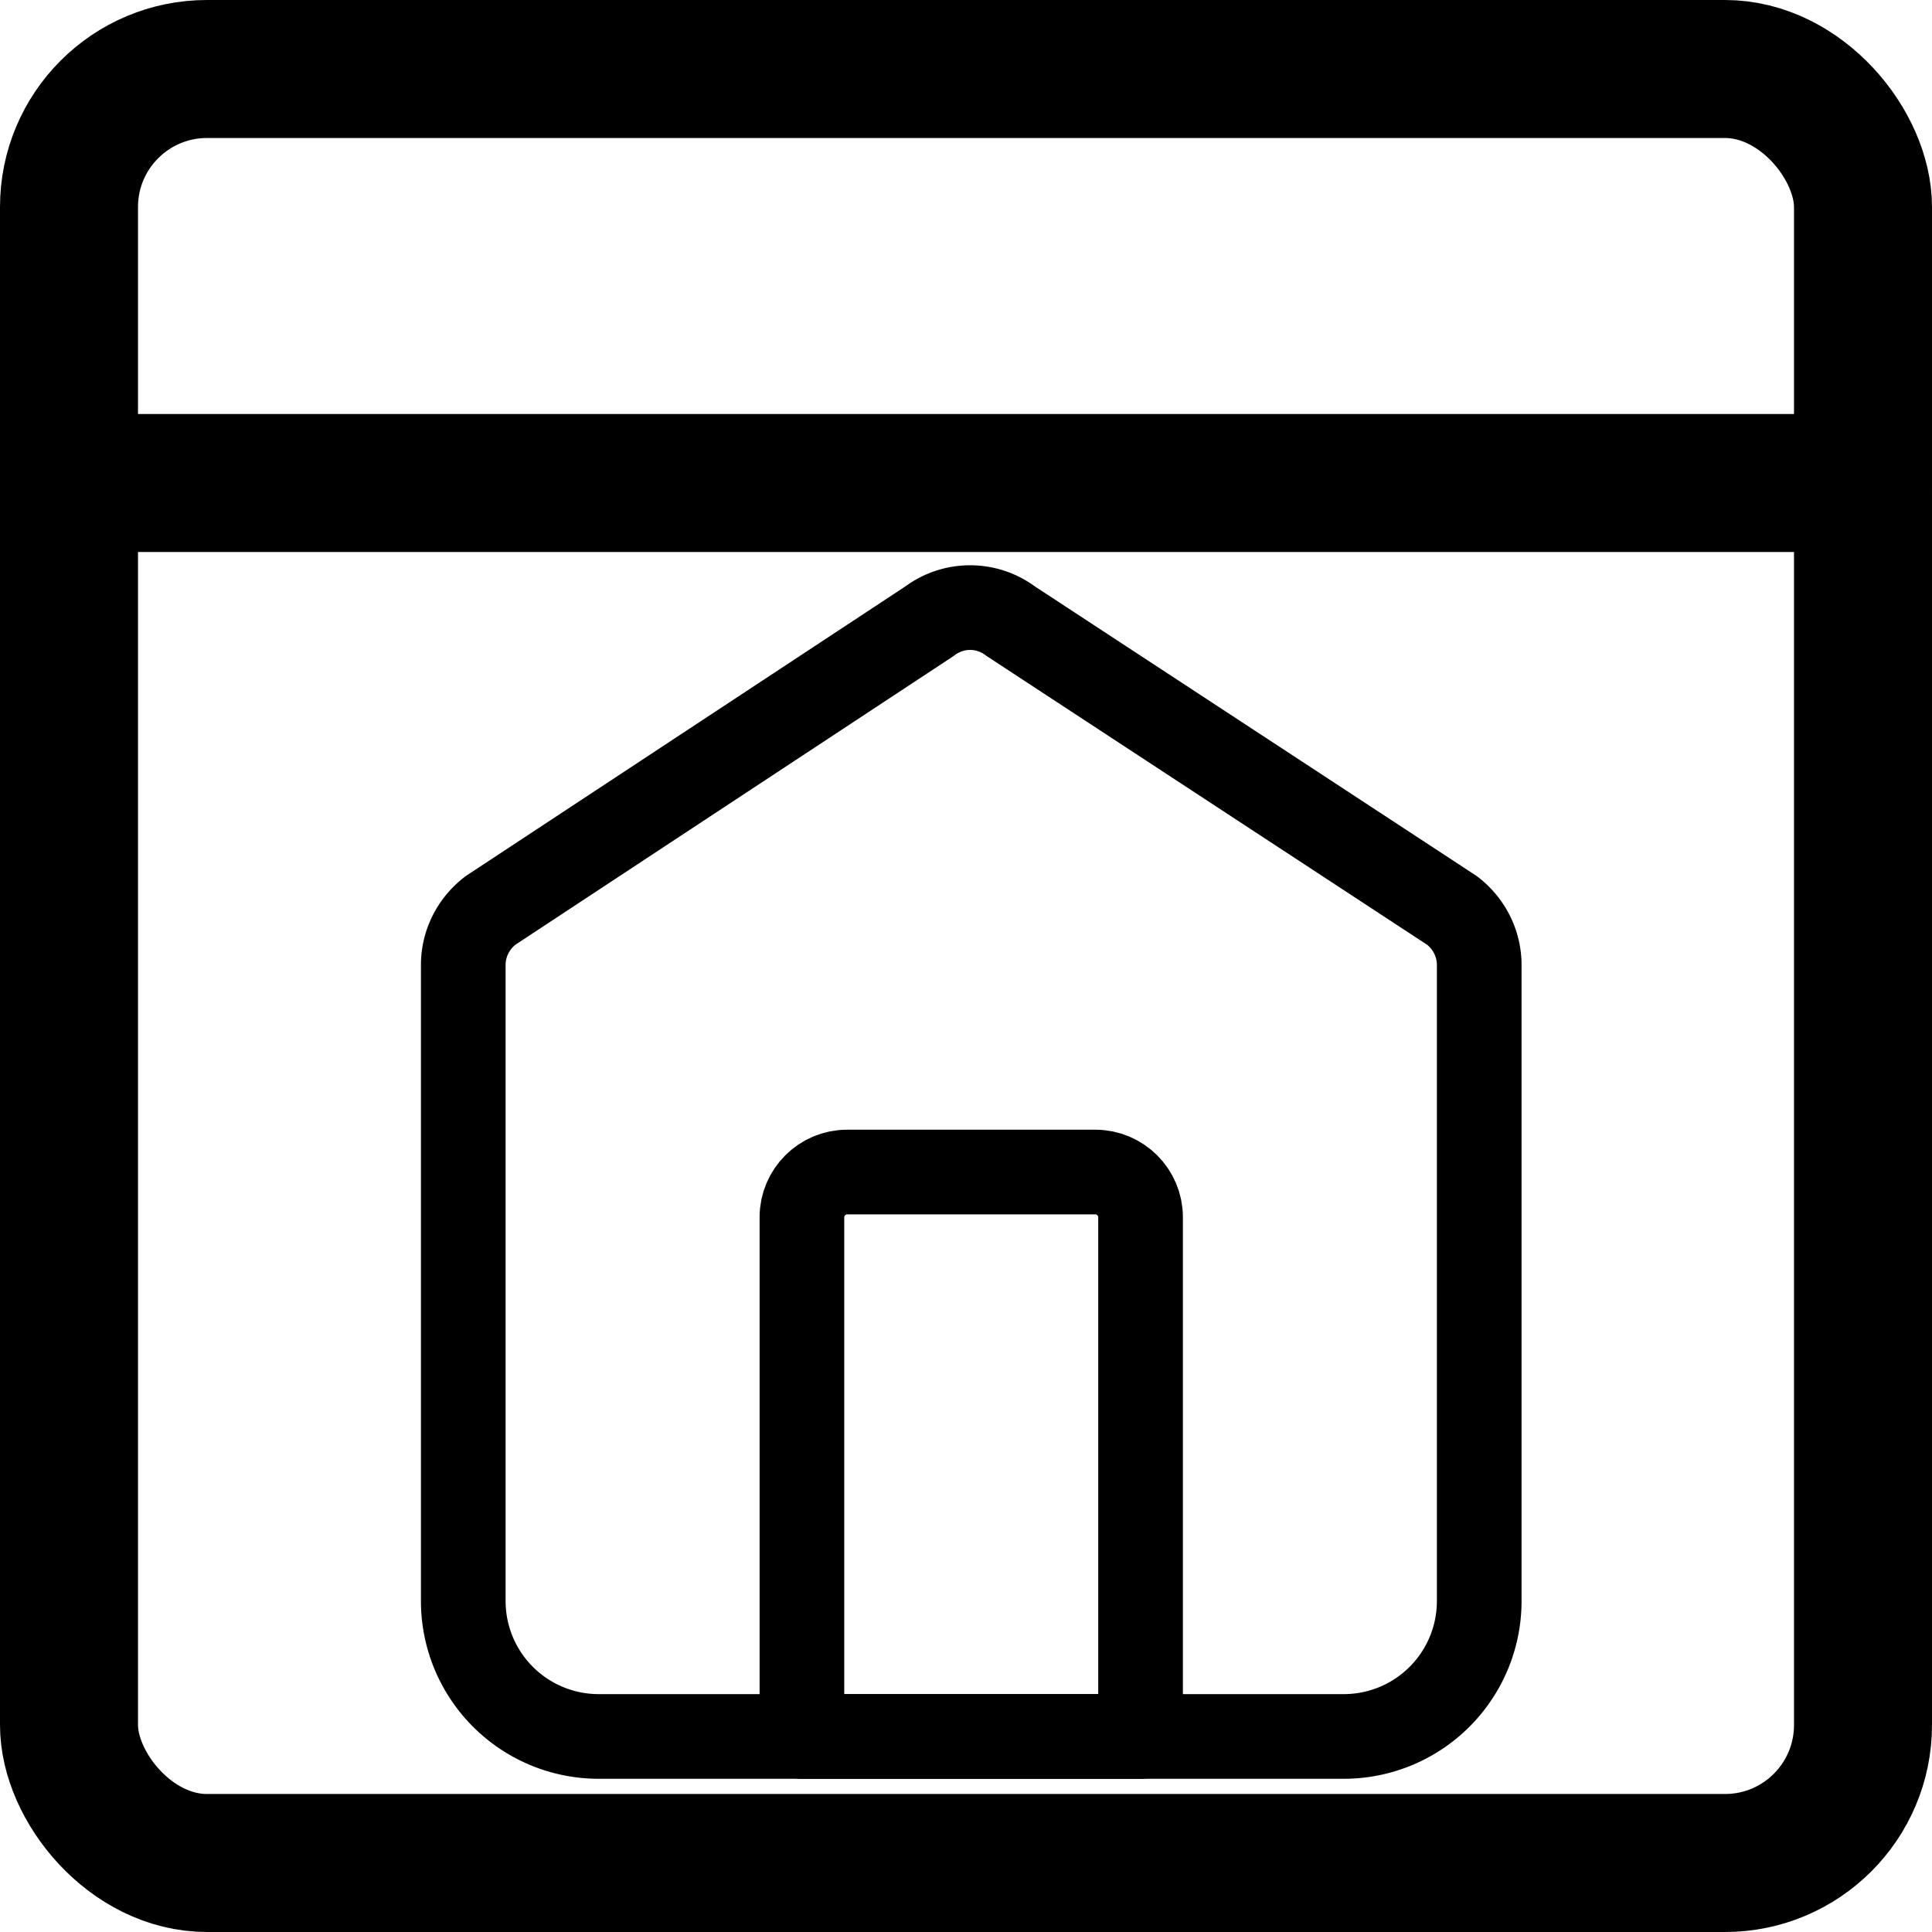 <?xml version="1.0" encoding="UTF-8" standalone="no"?>
<svg
   viewBox="0 0 14 14"
   version="1.1"
   id="svg1"
   sodipodi:docname="layout-home.svg"
   xml:space="preserve"
   inkscape:version="1.3 (0e150ed6c4, 2023-07-21)"
   xmlns:inkscape="http://www.inkscape.org/namespaces/inkscape"
   xmlns:sodipodi="http://sodipodi.sourceforge.net/DTD/sodipodi-0.dtd"
   xmlns="http://www.w3.org/2000/svg"
   xmlns:svg="http://www.w3.org/2000/svg"><defs
     id="defs1" /><sodipodi:namedview
     id="namedview1"
     pagecolor="#ffffff"
     bordercolor="#666666"
     borderopacity="1.0"
     inkscape:showpageshadow="2"
     inkscape:pageopacity="0.0"
     inkscape:pagecheckerboard="0"
     inkscape:deskcolor="#d1d1d1"
     inkscape:zoom="29.035714"
     inkscape:cx="-3.0479705"
     inkscape:cy="12.277983"
     inkscape:window-width="1920"
     inkscape:window-height="1009"
     inkscape:window-x="-8"
     inkscape:window-y="-8"
     inkscape:window-maximized="1"
     inkscape:current-layer="layer1" /><g
     id="g1"><rect
       x="0.5"
       y="0.5"
       width="13"
       height="13"
       rx="1"
       style="fill: none;stroke: #000001;stroke-linecap: round;stroke-linejoin: round"
       id="rect1" /><line
       x1="0.5"
       y1="3.5"
       x2="13.5"
       y2="3.5"
       style="fill: none;stroke: #000001;stroke-linecap: round;stroke-linejoin: round"
       id="line1" /></g><g
     inkscape:groupmode="layer"
     id="layer1"
     inkscape:label="Layer 1"><g
       style="fill:none"
       id="g2"
       transform="matrix(0.409,0,0,0.409,2.13,3.585)"><path
         stroke="#000000"
         stroke-linejoin="round"
         stroke-miterlimit="10"
         stroke-width="1.5"
         d="M 18.6,22 H 5.4 A 2.4,2.4 0 0 1 3,19.588 V 8.332 C 3,7.95 3.18,7.598 3.48,7.367 l 7.78,-5.126 a 1.195,1.195 0 0 1 1.44,0 l 7.82,5.126 C 20.82,7.598 21,7.95 21,8.332 V 19.588 A 2.4,2.4 0 0 1 18.6,22 Z"
         id="path1" /><path
         stroke="#000000"
         stroke-linejoin="round"
         stroke-miterlimit="10"
         stroke-width="1.5"
         d="m 9.8,12 h 4.4 c 0.44,0 0.8,0.36 0.8,0.8 V 22 H 9 V 12.8 C 9,12.36 9.36,12 9.8,12 Z"
         id="path2" /></g></g></svg>
